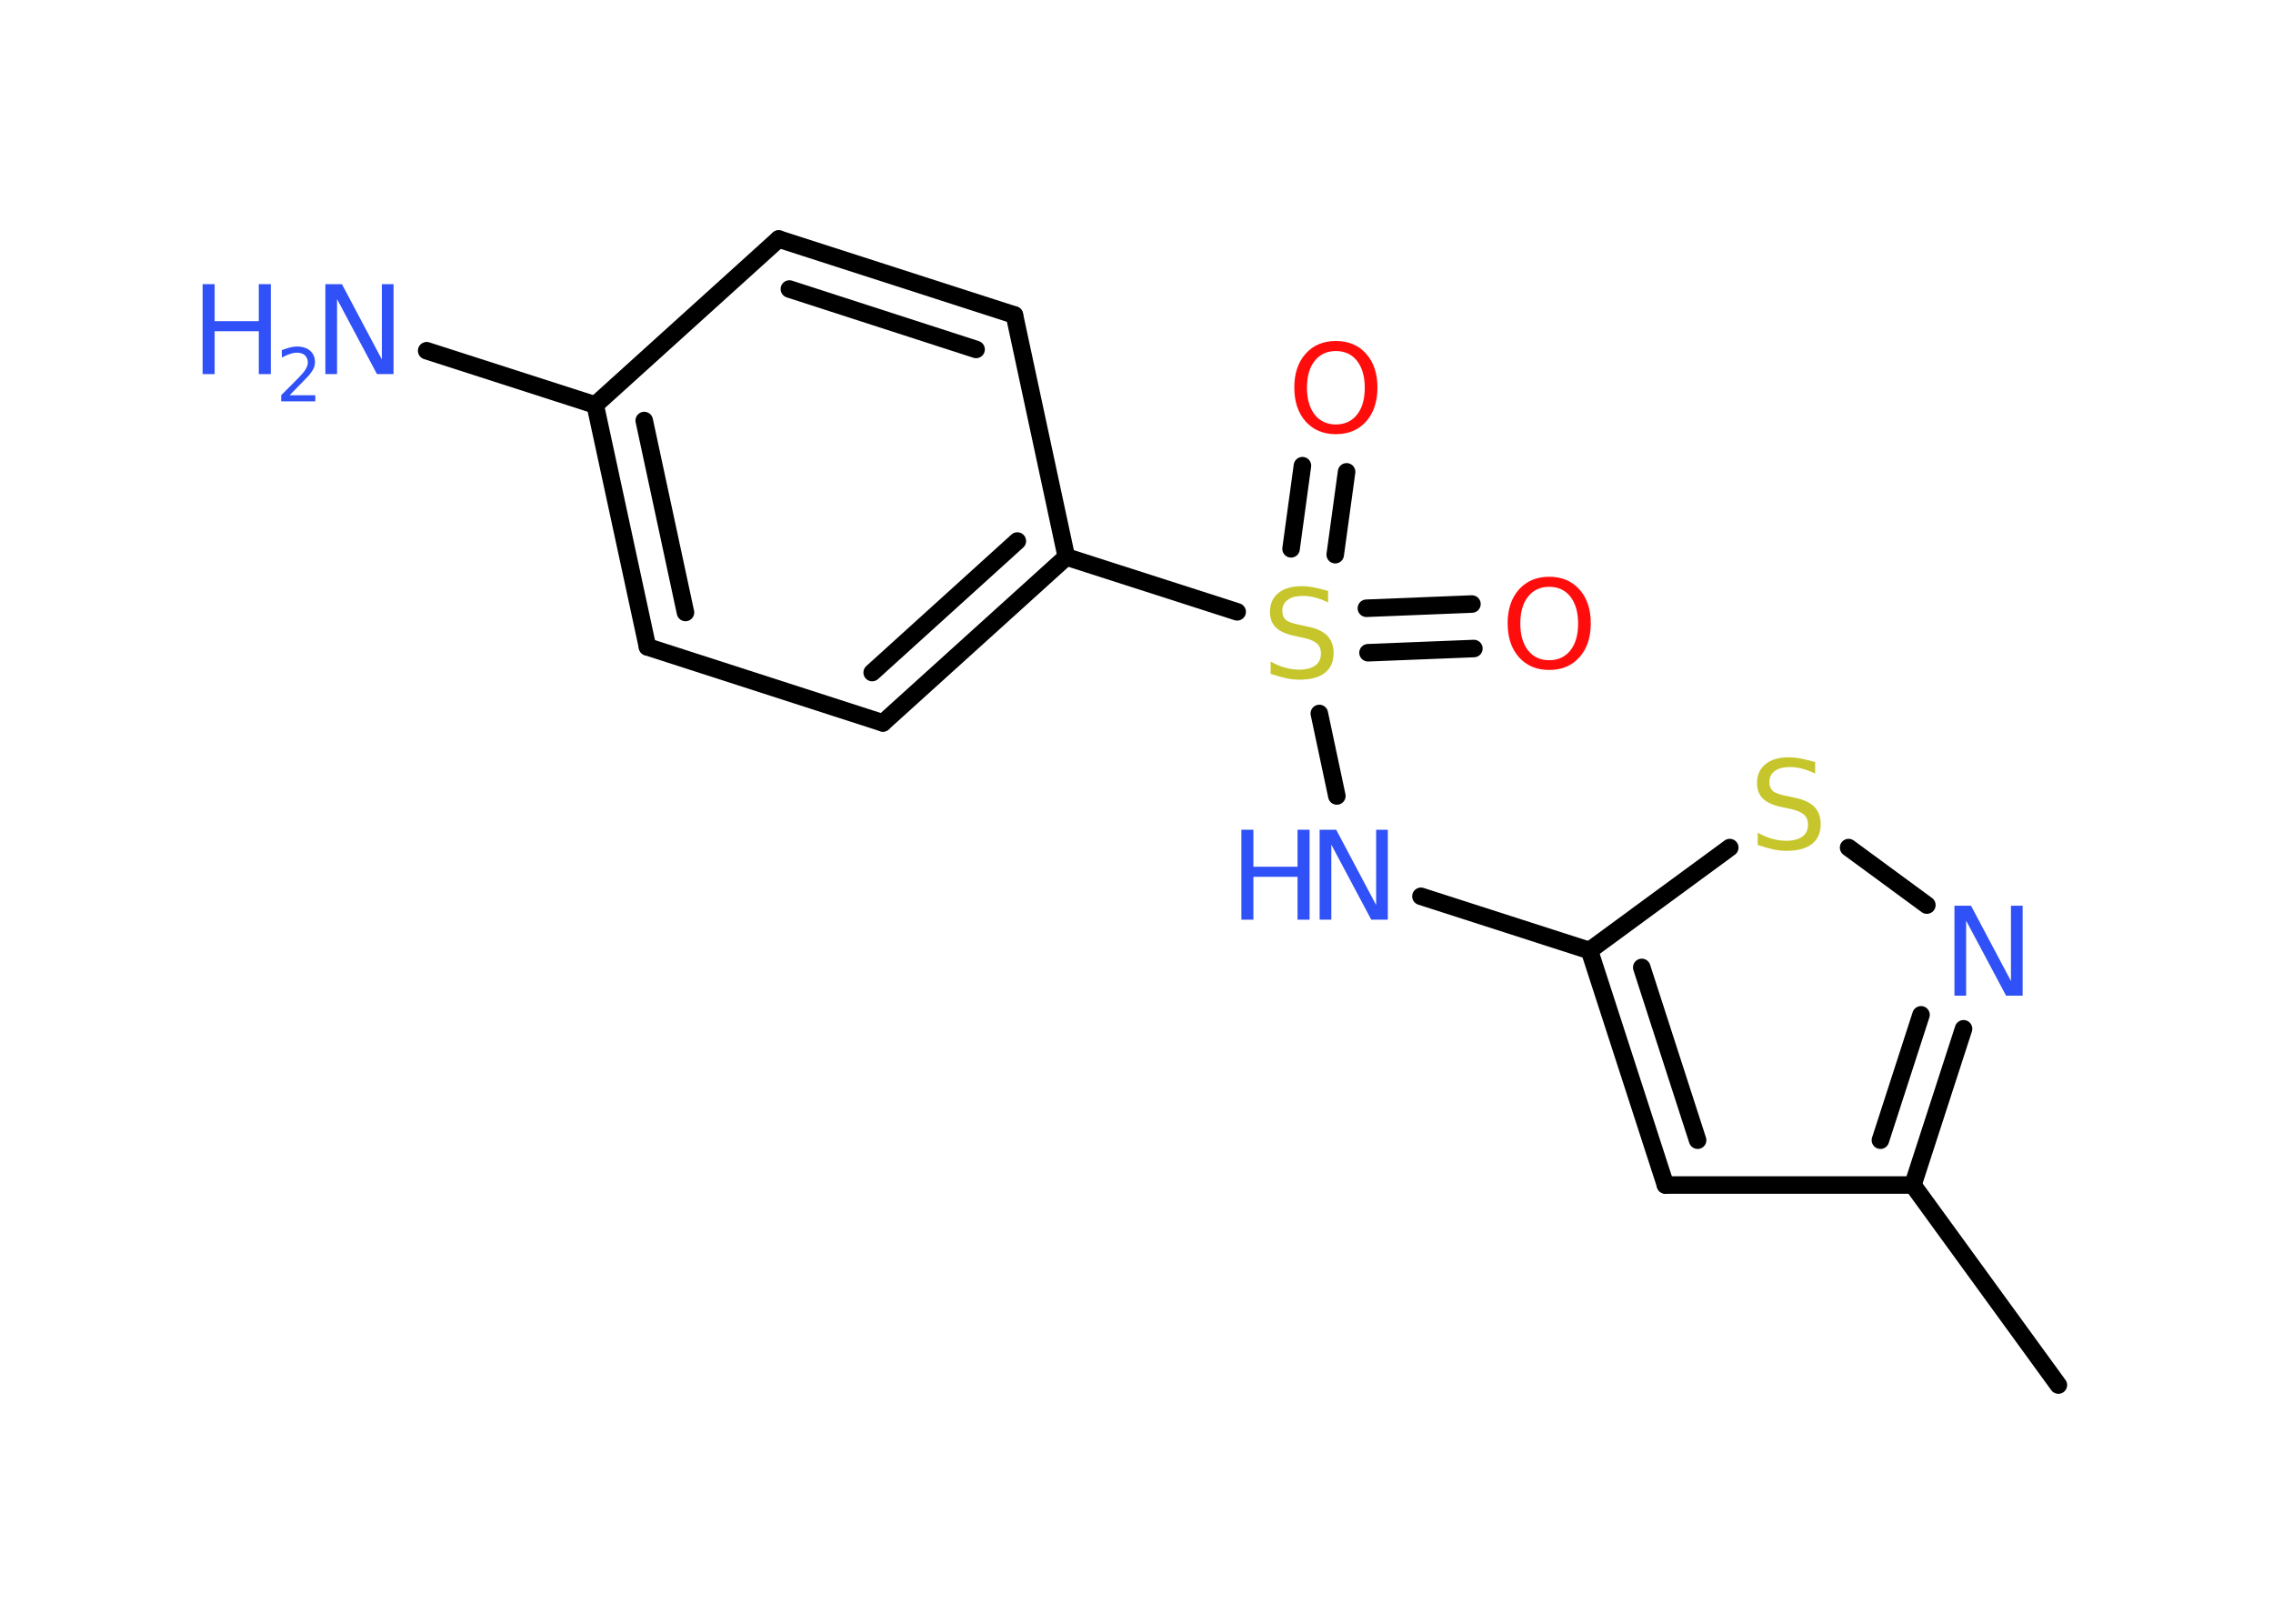 <?xml version='1.0' encoding='UTF-8'?>
<!DOCTYPE svg PUBLIC "-//W3C//DTD SVG 1.1//EN" "http://www.w3.org/Graphics/SVG/1.1/DTD/svg11.dtd">
<svg version='1.2' xmlns='http://www.w3.org/2000/svg' xmlns:xlink='http://www.w3.org/1999/xlink' width='70.0mm' height='50.0mm' viewBox='0 0 70.0 50.0'>
  <desc>Generated by the Chemistry Development Kit (http://github.com/cdk)</desc>
  <g stroke-linecap='round' stroke-linejoin='round' stroke='#000000' stroke-width='.54' fill='#3050F8'>
    <rect x='.0' y='.0' width='70.0' height='50.0' fill='#FFFFFF' stroke='none'/>
    <g id='mol1' class='mol'>
      <line id='mol1bnd1' class='bond' x1='63.39' y1='42.65' x2='58.91' y2='36.49'/>
      <line id='mol1bnd2' class='bond' x1='58.91' y1='36.49' x2='51.29' y2='36.49'/>
      <g id='mol1bnd3' class='bond'>
        <line x1='48.95' y1='29.27' x2='51.29' y2='36.49'/>
        <line x1='50.56' y1='29.79' x2='52.28' y2='35.11'/>
      </g>
      <line id='mol1bnd4' class='bond' x1='48.95' y1='29.27' x2='43.76' y2='27.6'/>
      <line id='mol1bnd5' class='bond' x1='41.17' y1='24.51' x2='40.63' y2='21.97'/>
      <g id='mol1bnd6' class='bond'>
        <line x1='42.08' y1='18.73' x2='45.33' y2='18.6'/>
        <line x1='42.13' y1='20.1' x2='45.39' y2='19.97'/>
      </g>
      <g id='mol1bnd7' class='bond'>
        <line x1='39.76' y1='16.9' x2='40.11' y2='14.34'/>
        <line x1='41.12' y1='17.08' x2='41.47' y2='14.53'/>
      </g>
      <line id='mol1bnd8' class='bond' x1='38.1' y1='18.84' x2='32.84' y2='17.15'/>
      <g id='mol1bnd9' class='bond'>
        <line x1='27.19' y1='22.26' x2='32.84' y2='17.15'/>
        <line x1='26.86' y1='20.71' x2='31.33' y2='16.66'/>
      </g>
      <line id='mol1bnd10' class='bond' x1='27.19' y1='22.26' x2='19.94' y2='19.92'/>
      <g id='mol1bnd11' class='bond'>
        <line x1='18.33' y1='12.47' x2='19.94' y2='19.92'/>
        <line x1='19.84' y1='12.95' x2='21.11' y2='18.86'/>
      </g>
      <line id='mol1bnd12' class='bond' x1='18.33' y1='12.47' x2='13.14' y2='10.8'/>
      <line id='mol1bnd13' class='bond' x1='18.33' y1='12.47' x2='23.98' y2='7.36'/>
      <g id='mol1bnd14' class='bond'>
        <line x1='31.24' y1='9.7' x2='23.98' y2='7.36'/>
        <line x1='30.06' y1='10.76' x2='24.31' y2='8.9'/>
      </g>
      <line id='mol1bnd15' class='bond' x1='32.84' y1='17.15' x2='31.24' y2='9.7'/>
      <line id='mol1bnd16' class='bond' x1='48.95' y1='29.27' x2='53.27' y2='26.1'/>
      <line id='mol1bnd17' class='bond' x1='56.93' y1='26.1' x2='59.34' y2='27.87'/>
      <g id='mol1bnd18' class='bond'>
        <line x1='58.91' y1='36.49' x2='60.47' y2='31.68'/>
        <line x1='57.91' y1='35.11' x2='59.16' y2='31.25'/>
      </g>
      <g id='mol1atm5' class='atom'>
        <path d='M40.65 25.55h.5l1.23 2.32v-2.32h.36v2.77h-.51l-1.23 -2.31v2.31h-.36v-2.77z' stroke='none'/>
        <path d='M38.23 25.55h.37v1.14h1.36v-1.14h.37v2.77h-.37v-1.32h-1.36v1.32h-.37v-2.77z' stroke='none'/>
      </g>
      <path id='mol1atm6' class='atom' d='M40.9 18.19v.36q-.21 -.1 -.4 -.15q-.19 -.05 -.37 -.05q-.31 .0 -.47 .12q-.17 .12 -.17 .34q.0 .18 .11 .28q.11 .09 .42 .15l.23 .05q.42 .08 .62 .28q.2 .2 .2 .54q.0 .4 -.27 .61q-.27 .21 -.79 .21q-.2 .0 -.42 -.05q-.22 -.05 -.46 -.13v-.38q.23 .13 .45 .19q.22 .06 .43 .06q.32 .0 .5 -.13q.17 -.13 .17 -.36q.0 -.21 -.13 -.32q-.13 -.11 -.41 -.17l-.23 -.05q-.42 -.08 -.61 -.26q-.19 -.18 -.19 -.49q.0 -.37 .26 -.58q.26 -.21 .71 -.21q.19 .0 .39 .04q.2 .04 .41 .1z' stroke='none' fill='#C6C62C'/>
      <path id='mol1atm7' class='atom' d='M47.71 18.07q-.41 .0 -.65 .3q-.24 .3 -.24 .83q.0 .52 .24 .83q.24 .3 .65 .3q.41 .0 .65 -.3q.24 -.3 .24 -.83q.0 -.52 -.24 -.83q-.24 -.3 -.65 -.3zM47.71 17.76q.58 .0 .93 .39q.35 .39 .35 1.04q.0 .66 -.35 1.05q-.35 .39 -.93 .39q-.58 .0 -.93 -.39q-.35 -.39 -.35 -1.05q.0 -.65 .35 -1.04q.35 -.39 .93 -.39z' stroke='none' fill='#FF0D0D'/>
      <path id='mol1atm8' class='atom' d='M41.14 10.81q-.41 .0 -.65 .3q-.24 .3 -.24 .83q.0 .52 .24 .83q.24 .3 .65 .3q.41 .0 .65 -.3q.24 -.3 .24 -.83q.0 -.52 -.24 -.83q-.24 -.3 -.65 -.3zM41.14 10.5q.58 .0 .93 .39q.35 .39 .35 1.04q.0 .66 -.35 1.05q-.35 .39 -.93 .39q-.58 .0 -.93 -.39q-.35 -.39 -.35 -1.05q.0 -.65 .35 -1.04q.35 -.39 .93 -.39z' stroke='none' fill='#FF0D0D'/>
      <g id='mol1atm13' class='atom'>
        <path d='M10.03 8.75h.5l1.23 2.32v-2.32h.36v2.77h-.51l-1.23 -2.31v2.31h-.36v-2.77z' stroke='none'/>
        <path d='M6.24 8.75h.37v1.14h1.36v-1.14h.37v2.77h-.37v-1.32h-1.36v1.32h-.37v-2.77z' stroke='none'/>
        <path d='M8.93 12.17h.78v.19h-1.05v-.19q.13 -.13 .35 -.35q.22 -.22 .28 -.29q.11 -.12 .15 -.21q.04 -.08 .04 -.16q.0 -.13 -.09 -.22q-.09 -.08 -.24 -.08q-.11 .0 -.22 .04q-.12 .04 -.25 .11v-.23q.14 -.05 .25 -.08q.12 -.03 .21 -.03q.26 .0 .41 .13q.15 .13 .15 .35q.0 .1 -.04 .19q-.04 .09 -.14 .21q-.03 .03 -.18 .19q-.15 .15 -.42 .43z' stroke='none'/>
      </g>
      <path id='mol1atm16' class='atom' d='M55.9 23.46v.36q-.21 -.1 -.4 -.15q-.19 -.05 -.37 -.05q-.31 .0 -.47 .12q-.17 .12 -.17 .34q.0 .18 .11 .28q.11 .09 .42 .15l.23 .05q.42 .08 .62 .28q.2 .2 .2 .54q.0 .4 -.27 .61q-.27 .21 -.79 .21q-.2 .0 -.42 -.05q-.22 -.05 -.46 -.13v-.38q.23 .13 .45 .19q.22 .06 .43 .06q.32 .0 .5 -.13q.17 -.13 .17 -.36q.0 -.21 -.13 -.32q-.13 -.11 -.41 -.17l-.23 -.05q-.42 -.08 -.61 -.26q-.19 -.18 -.19 -.49q.0 -.37 .26 -.58q.26 -.21 .71 -.21q.19 .0 .39 .04q.2 .04 .41 .1z' stroke='none' fill='#C6C62C'/>
      <path id='mol1atm17' class='atom' d='M60.2 27.89h.5l1.23 2.32v-2.32h.36v2.77h-.51l-1.23 -2.31v2.31h-.36v-2.77z' stroke='none'/>
    </g>
  </g>
</svg>
